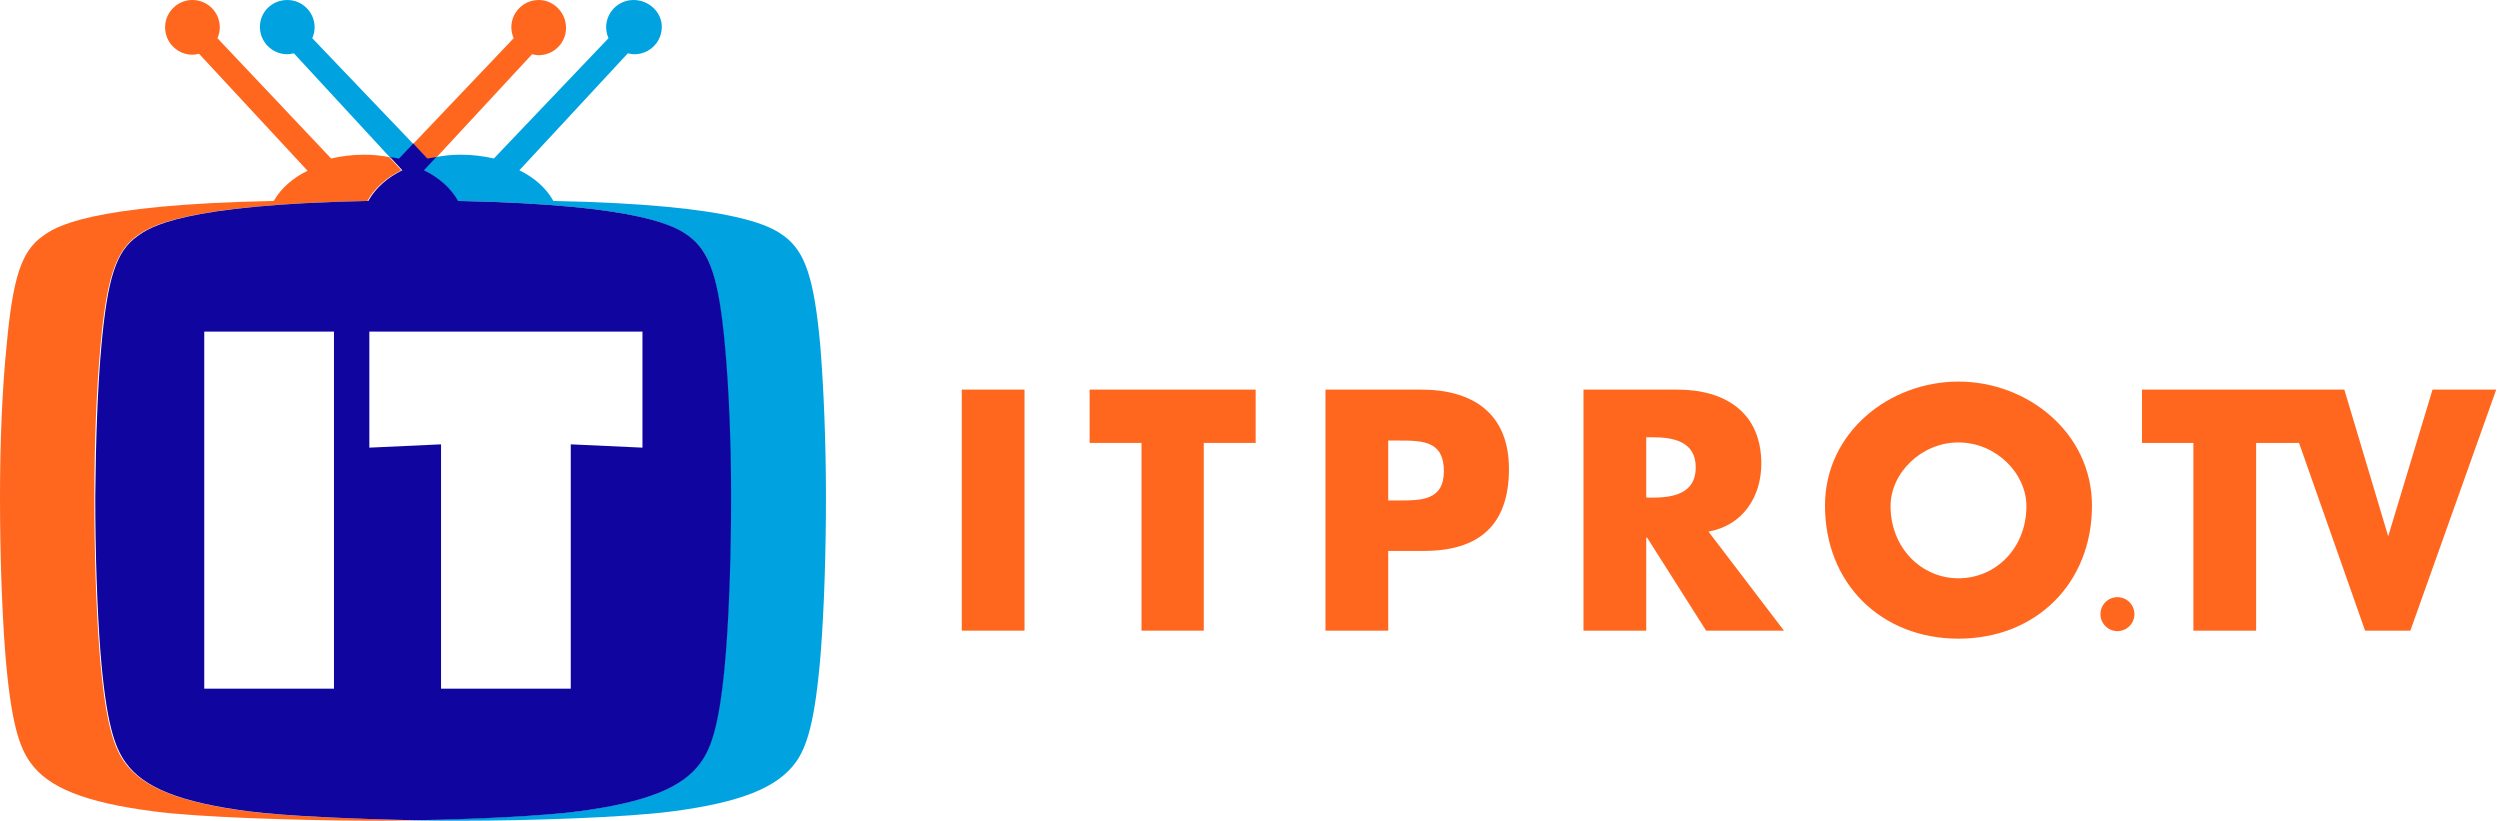 <svg width="530" height="174" viewBox="0 0 530 174" fill="none" xmlns="http://www.w3.org/2000/svg">
<path d="M217.198 133.698H203.898V82.598H217.198V133.698Z" fill="#FF671F"/>
<path d="M255.2 133.698H242V93.898H231V82.598H266.2V93.898H255.2V133.698Z" fill="#FF671F"/>
<path d="M281 82.598H301.3C312.3 82.598 319.9 87.698 319.9 99.398C319.9 111.498 313.4 116.798 301.8 116.798H294.3V133.698H281V82.598ZM294.3 106.098H296.5C301.3 106.098 306.1 106.098 306.1 99.898C306.1 93.498 301.7 93.398 296.5 93.398H294.3V106.098Z" fill="#FF671F"/>
<path d="M378.199 133.698H361.699L349.199 113.998H348.999V133.698H335.699V82.598H355.599C365.699 82.598 373.399 87.398 373.399 98.298C373.399 105.298 369.499 111.398 362.199 112.698L378.199 133.698ZM348.999 105.498H350.299C354.599 105.498 359.499 104.698 359.499 99.098C359.499 93.498 354.599 92.698 350.299 92.698H348.999V105.498Z" fill="#FF671F"/>
<path d="M443.498 107.198C443.498 123.698 431.598 135.398 415.198 135.398C398.798 135.398 386.898 123.698 386.898 107.198C386.898 91.698 400.498 80.898 415.198 80.898C429.898 80.898 443.498 91.798 443.498 107.198ZM400.798 107.298C400.798 116.098 407.298 122.598 415.198 122.598C423.098 122.598 429.598 116.198 429.598 107.298C429.598 100.298 423.098 93.798 415.198 93.798C407.298 93.798 400.798 100.298 400.798 107.298Z" fill="#FF671F"/>
<path d="M448.897 133.798C450.885 133.798 452.497 132.186 452.497 130.198C452.497 128.209 450.885 126.598 448.897 126.598C446.909 126.598 445.297 128.209 445.297 130.198C445.297 132.186 446.909 133.798 448.897 133.798Z" fill="#FF671F"/>
<path d="M515.698 82.598L506.298 113.698L496.998 82.598H489.298H483.398H454.098V93.898H464.998V133.698H478.298V93.898H487.398L501.398 133.698H510.998L529.198 82.598H515.698Z" fill="#FF671F"/>
<path d="M87.602 30.5L90.602 33.7C91.202 33.6 91.902 33.5 92.502 33.4L112.802 11.5C113.302 11.6 113.702 11.7 114.202 11.7C117.402 11.7 120.002 9.1 120.002 5.9C120.002 2.7 117.402 0 114.202 0C111.002 0 108.402 2.6 108.402 5.8C108.402 6.6 108.602 7.4 108.902 8.1L87.602 30.5Z" fill="#FF671F"/>
<path d="M52.5 172C38.1 170.1 30.3 167 26.4 161.6C24.1 158.4 22.3 153.2 21.1 138.3C20.4 129.2 20 117.5 20 105.4C20 93.4 20.5 82 21.3 73.3C22.6 59 24.5 53.4 28.9 50.1C31.5 48.2 38.2 43.4 77.9 42.6L78 42.4C79.5 39.8 82 37.6 85.1 36.1L82.5 33.3C80.9 33 79.2 32.8 77.5 32.8H77.1C74.7 32.8 72.4 33.1 70.2 33.6L46.1 8.1C46.4 7.4 46.6 6.6 46.6 5.8C46.6 2.6 44 0 40.8 0C37.6 0 35 2.6 35 5.8C35 9 37.6 11.6 40.8 11.6C41.3 11.6 41.7 11.5 42.2 11.4L65.2 36.2C62.1 37.7 59.6 39.9 58.1 42.5L58 42.6C18.3 43.4 11.6 48.2 9 50.1C4.5 53.3 2.7 59 1.4 73.3C0.5 82 0 93.4 0 105.4C0 117.4 0.4 129.1 1.1 138.3C2.3 153.2 4.1 158.4 6.4 161.6C10.2 167 18 170.1 32.5 172C42.2 173.3 63 173.9 77.4 174C77.5 174 77.5 174 77.6 174C77.7 174 77.7 174 77.8 174C80.9 174 84.2 174 87.7 173.9C74.7 173.6 60.2 173 52.5 172Z" fill="#FF671F"/>
<path d="M87.602 30.5L84.602 33.7C84.002 33.6 83.302 33.5 82.702 33.4L62.302 11.3C61.802 11.4 61.402 11.5 60.902 11.5C57.702 11.5 55.102 8.9 55.102 5.7C55.102 2.5 57.702 0 60.902 0C64.102 0 66.702 2.6 66.702 5.8C66.702 6.6 66.502 7.4 66.202 8.1L87.602 30.5Z" fill="#00A3E0"/>
<path d="M173.902 73.3C172.602 59 170.702 53.4 166.302 50.1C163.702 48.2 157.002 43.4 117.302 42.6L117.202 42.4C115.702 39.8 113.202 37.6 110.102 36.1L133.102 11.3C133.602 11.4 134.002 11.5 134.502 11.5C137.702 11.5 140.302 8.9 140.302 5.7C140.302 2.5 137.502 0 134.302 0C131.102 0 128.502 2.6 128.502 5.8C128.502 6.6 128.702 7.4 129.002 8.1L104.702 33.6C102.502 33.1 100.202 32.8 97.802 32.8H97.402C95.702 32.8 94.002 33 92.402 33.3L89.802 36.1C92.902 37.6 95.402 39.8 96.902 42.4L97.002 42.6C136.702 43.4 143.402 48.2 146.002 50.1C150.502 53.3 152.302 59 153.602 73.3C154.402 82 154.802 93.4 154.902 105.4C154.902 117.4 154.502 129.1 153.802 138.3C152.602 153.2 150.802 158.4 148.502 161.6C144.702 167 136.902 170.1 122.402 172C114.802 173 100.302 173.6 87.402 173.9C90.902 174 94.202 174 97.302 174C97.402 174 97.402 174 97.502 174C97.602 174 97.602 174 97.702 174C112.102 174 132.902 173.3 142.602 172C157.002 170.1 164.802 167 168.702 161.6C171.002 158.4 172.802 153.2 174.002 138.3C174.702 129.2 175.102 117.5 175.102 105.4C175.102 93.4 174.602 82 173.902 73.3Z" fill="#00A3E0"/>
<path fill-rule="evenodd" clip-rule="evenodd" d="M148.599 161.598C150.899 158.398 152.699 153.198 153.899 138.298C154.599 129.198 154.999 117.498 154.999 105.398C154.999 93.398 154.499 81.998 153.699 73.298C152.399 58.998 150.499 53.398 146.099 50.098C143.499 48.198 136.799 43.398 97.099 42.598L96.999 42.398C95.499 39.798 92.999 37.598 89.899 36.098L92.499 33.298C92.199 33.348 91.875 33.398 91.55 33.448L91.549 33.448C91.224 33.498 90.899 33.548 90.599 33.598L87.599 30.398L84.599 33.598C84.299 33.548 83.974 33.498 83.649 33.448L83.649 33.448C83.324 33.398 82.999 33.348 82.699 33.298L85.299 36.098C82.199 37.598 79.699 39.798 78.199 42.398L78.099 42.598C38.399 43.398 31.699 48.198 29.099 50.098C24.599 53.298 22.799 58.998 21.499 73.298C20.699 81.998 20.299 93.398 20.199 105.398C20.199 117.398 20.599 129.098 21.299 138.298C22.499 153.198 24.299 158.398 26.599 161.598C30.399 166.998 38.199 170.098 52.699 171.998C60.299 172.998 74.799 173.598 87.699 173.898C100.599 173.698 115.099 172.998 122.699 171.998C136.999 170.098 144.799 166.998 148.599 161.598ZM43.301 70.301H70.801V146.001H43.301V70.301ZM136.201 70.301H78.401H78.301V94.901L93.501 94.201V146.001H121.001V94.201L136.201 94.901V70.301Z" fill="#10069F"/>
</svg>
